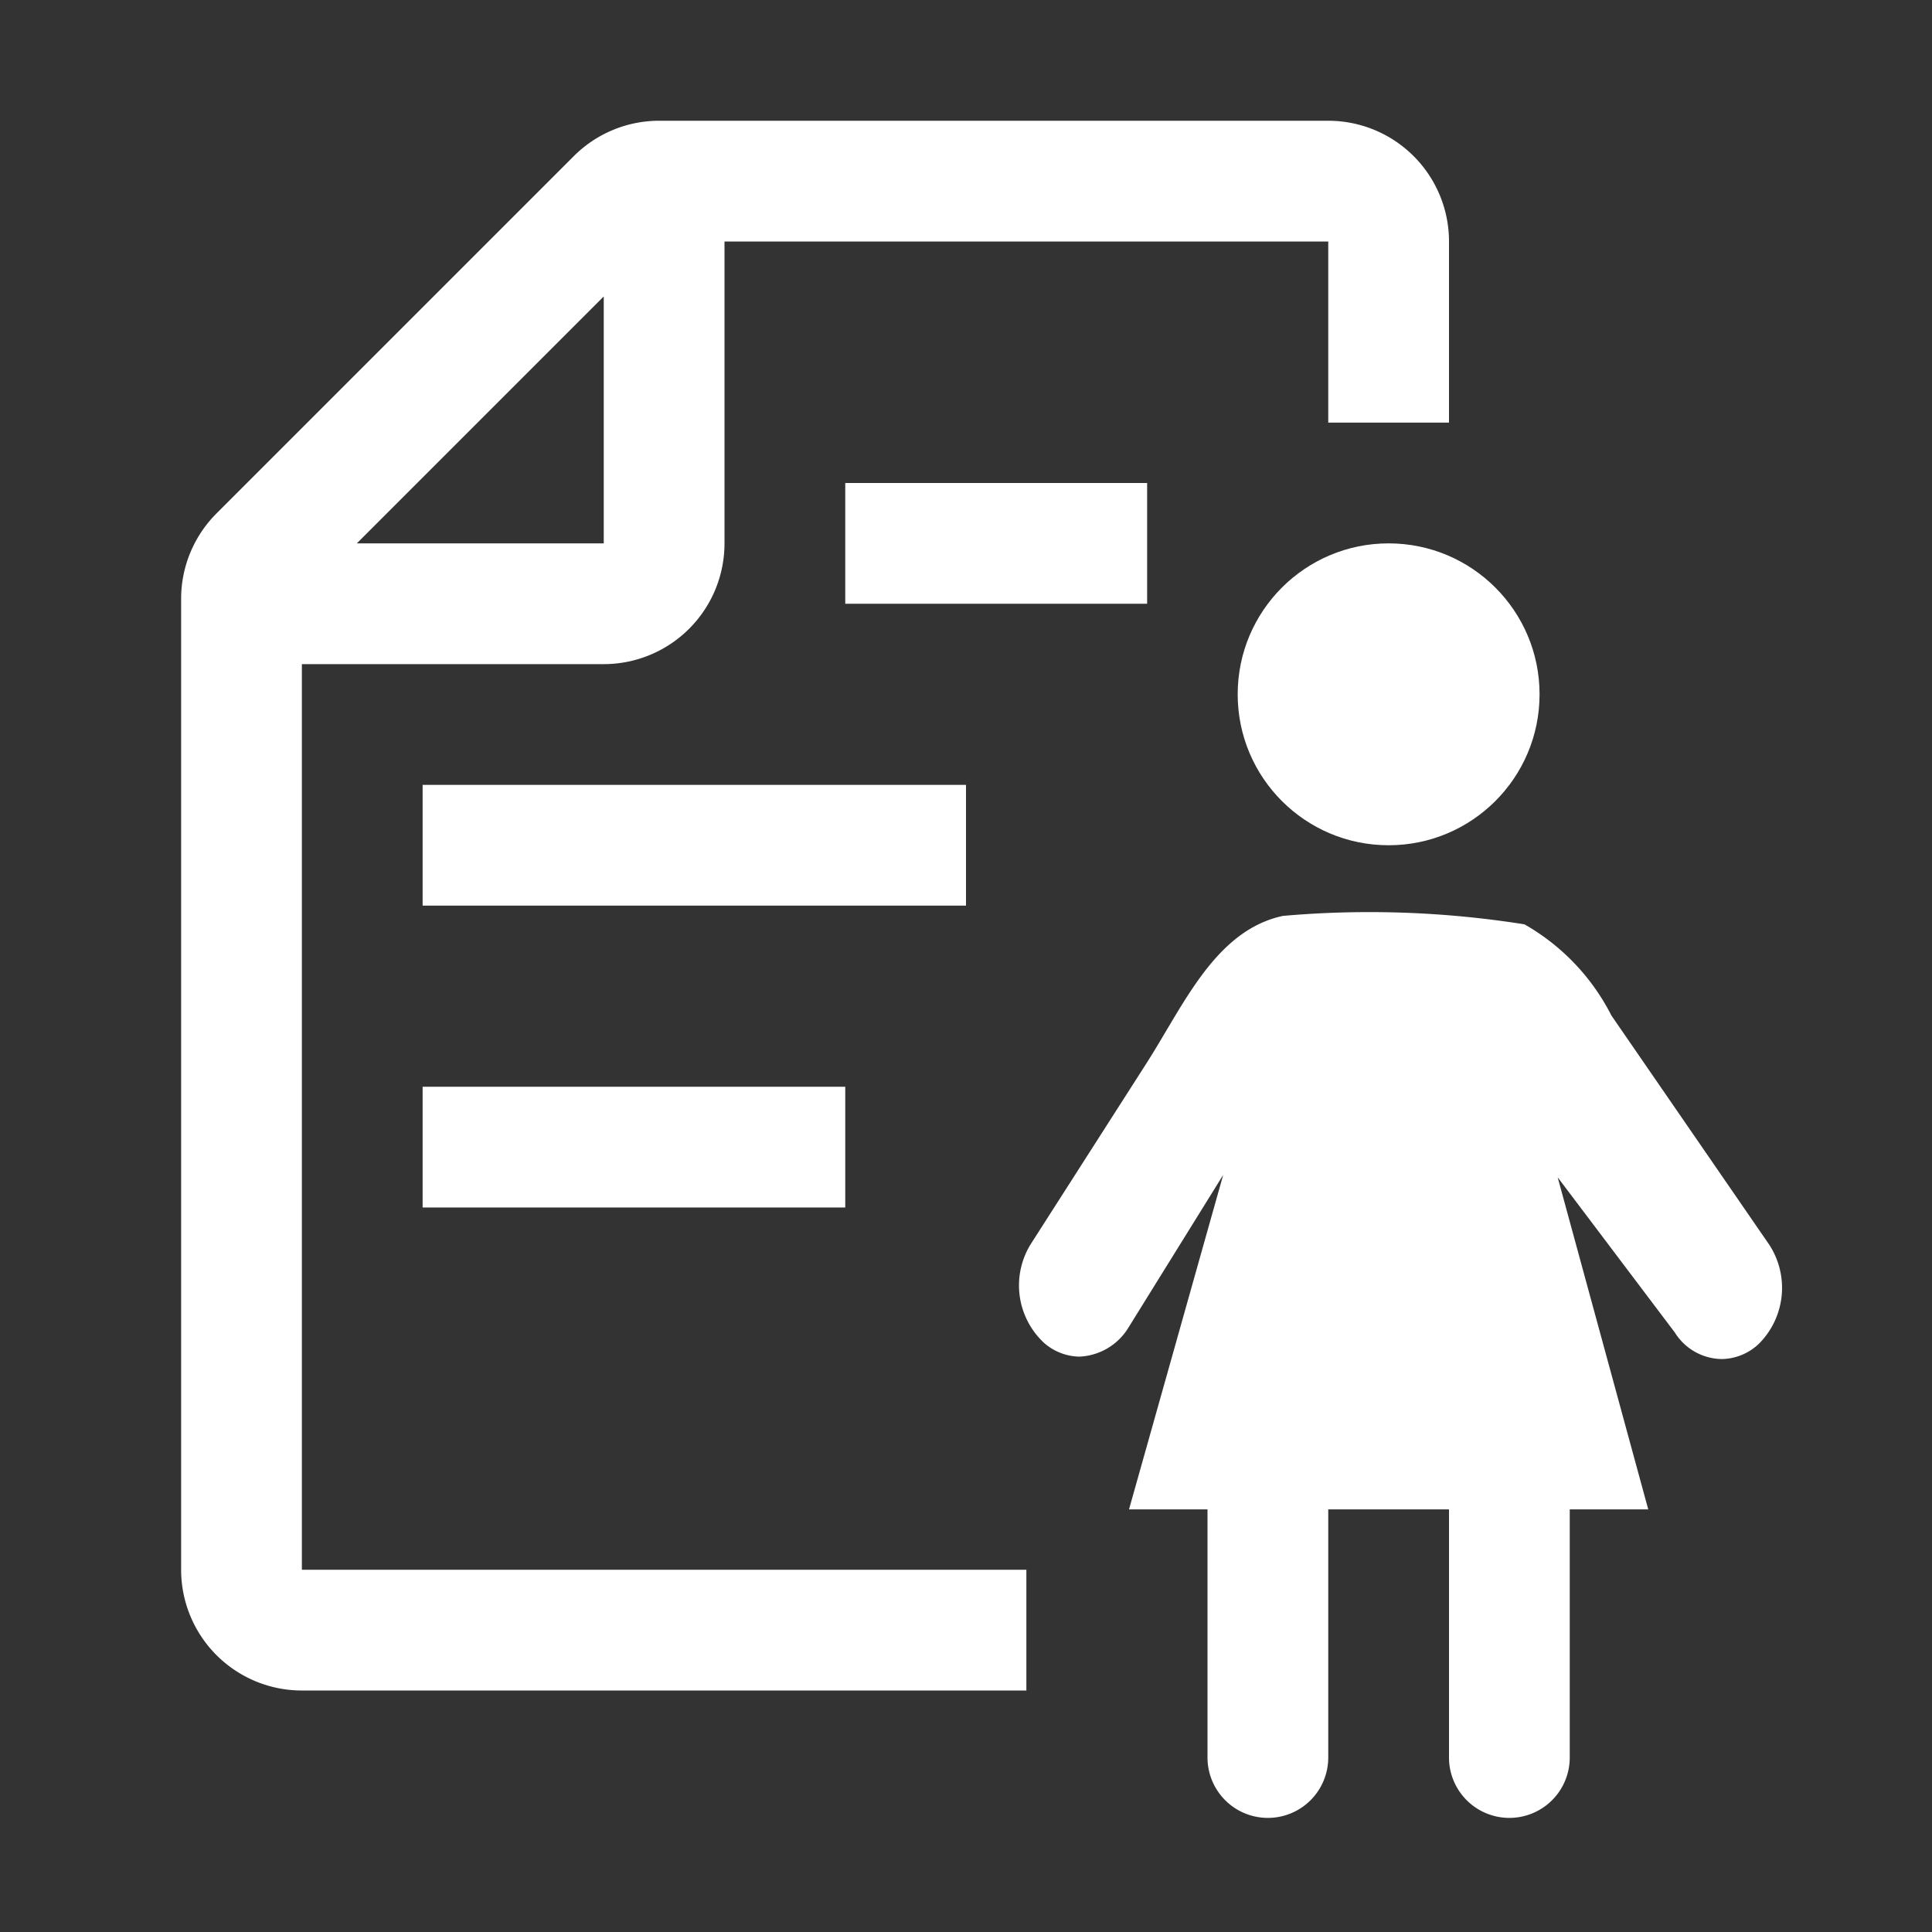 <svg xmlns="http://www.w3.org/2000/svg" viewBox="0 0 32 32"><rect x="0" y="0" width="32" height="32" fill="#333333" stroke="none"/><defs><style>.cls-1{fill:#fff;}</style></defs><g id="icons_copy" data-name="icons copy"><path class="cls-1" d="M3,9.91V26a2,2,0,0,0,2,2H17V26H5V11h5a2,2,0,0,0,2-2V4H22V7h2V4a2,2,0,0,0-2-2H10.91a2,2,0,0,0-1.41.59L3.59,8.5A2,2,0,0,0,3,9.91Zm7-5V9H5.91Z"/><circle class="cls-1" cx="23" cy="11.5" r="2.5"/><path class="cls-1" d="M28.52,22.51a.91.91,0,0,0,.62-.26,1.31,1.31,0,0,0,.16-1.64l-2.61-3.79a3.63,3.63,0,0,0-1.44-1.51,16.36,16.36,0,0,0-4-.14c-1.12.24-1.64,1.47-2.26,2.44l-1.92,3a1.3,1.3,0,0,0,.22,1.63.91.91,0,0,0,.59.23,1,1,0,0,0,.81-.48l1.57-2.53L18.7,25H20v4.11a1,1,0,1,0,2,0V25h2v4.11a1,1,0,1,0,2,0V25h1.3l-1.5-5.5,1.94,2.57A.93.93,0,0,0,28.52,22.51Z"/><rect class="cls-1" x="7" y="13" width="9" height="2"/><rect class="cls-1" x="14" y="8" width="5" height="2"/><rect class="cls-1" x="7" y="18" width="7" height="2"/></g></svg>